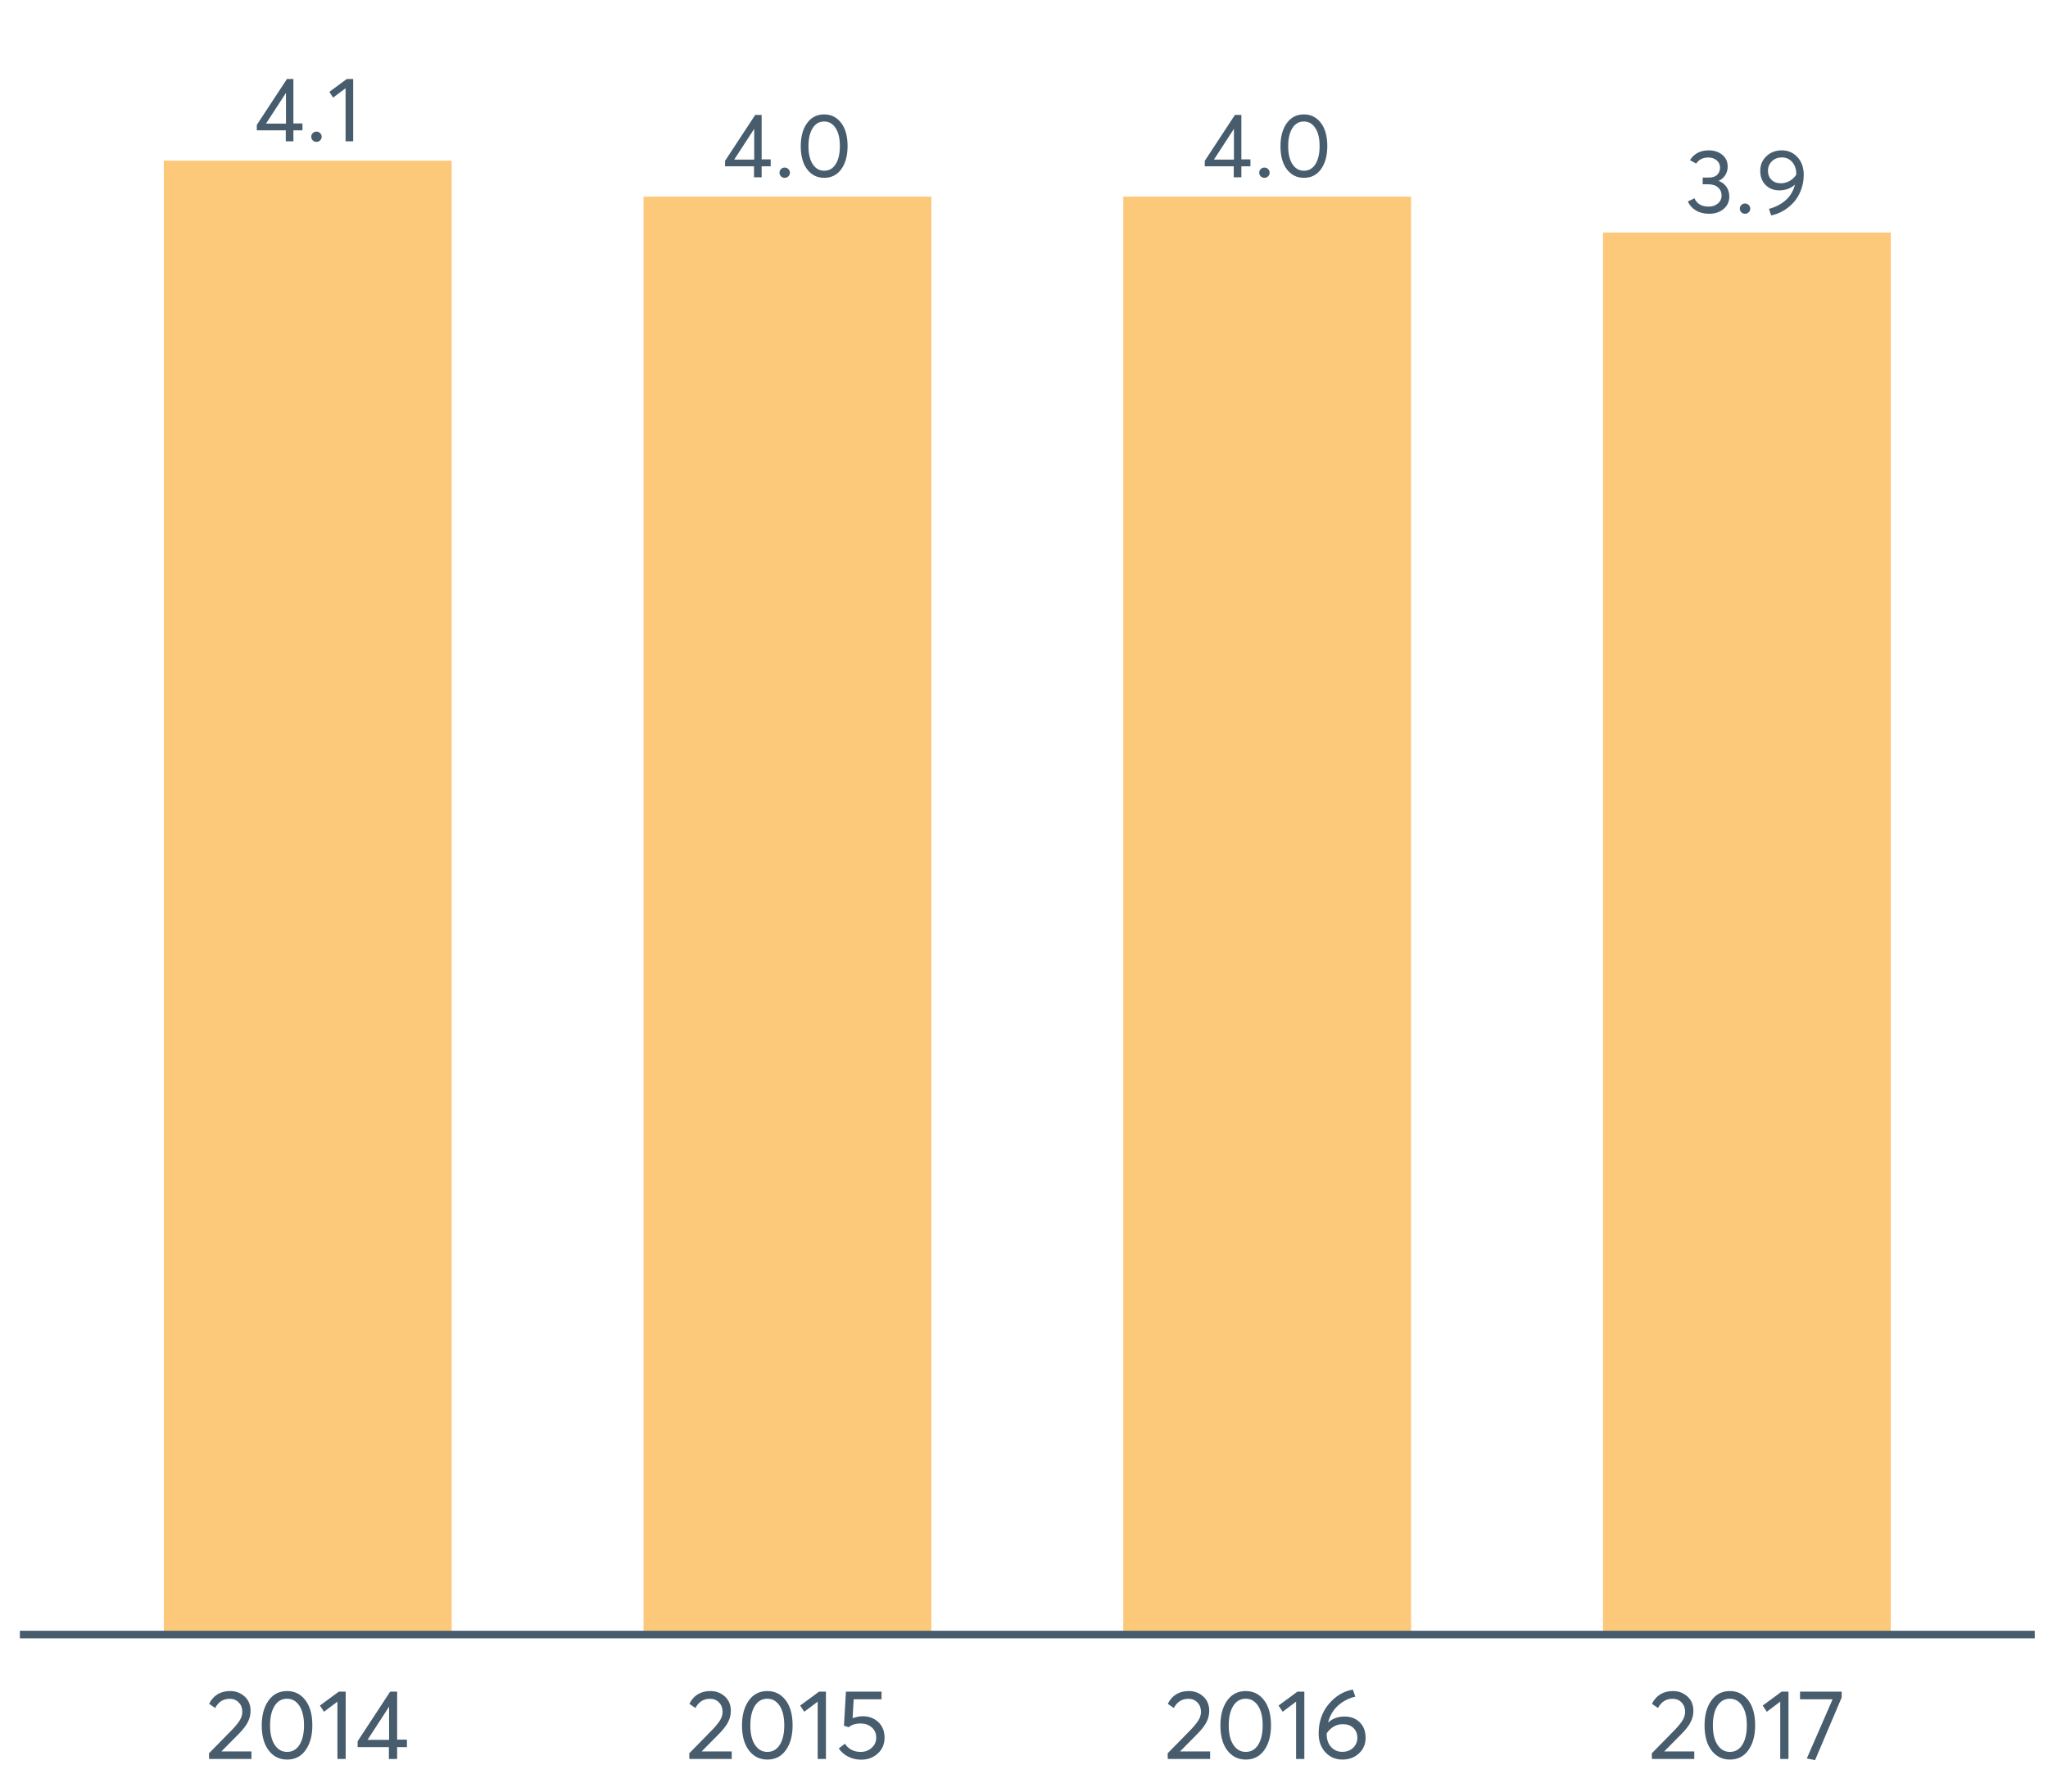 <?xml version="1.0" encoding="UTF-8"?>
<svg xmlns="http://www.w3.org/2000/svg" xmlns:xlink="http://www.w3.org/1999/xlink" width="822.857pt" height="720pt" viewBox="0 0 822.857 720" version="1.1">
<defs>
<g>
<symbol overflow="visible" id="glyph0-0">
<path style="stroke:none;" d=""/>
</symbol>
<symbol overflow="visible" id="glyph0-1">
<path style="stroke:none;" d="M 12.766 0 L 12.766 -4.406 L 1.125 -4.406 L 1.125 -6.594 L 13.234 -25.047 L 15.828 -25.047 L 15.828 -7.188 L 19.469 -7.188 L 19.469 -4.406 L 15.828 -4.406 L 15.828 0 Z M 4.812 -7.109 L 12.844 -7.109 L 12.844 -19.469 Z M 4.812 -7.109 "/>
</symbol>
<symbol overflow="visible" id="glyph0-2">
<path style="stroke:none;" d="M 4.406 0.219 C 3.801 0.219 3.297 0.02 2.891 -0.375 C 2.492 -0.781 2.297 -1.266 2.297 -1.828 C 2.297 -2.41 2.492 -2.898 2.891 -3.297 C 3.297 -3.703 3.801 -3.906 4.406 -3.906 C 4.969 -3.906 5.453 -3.703 5.859 -3.297 C 6.273 -2.898 6.484 -2.41 6.484 -1.828 C 6.484 -1.266 6.273 -0.781 5.859 -0.375 C 5.453 0.02 4.969 0.219 4.406 0.219 Z M 4.406 0.219 "/>
</symbol>
<symbol overflow="visible" id="glyph0-3">
<path style="stroke:none;" d="M 7.297 0 L 7.297 -21.328 L 2.297 -17.578 L 0.766 -19.875 L 7.797 -25.047 L 10.359 -25.047 L 10.359 0 Z M 7.297 0 "/>
</symbol>
<symbol overflow="visible" id="glyph0-4">
<path style="stroke:none;" d="M 11.453 0.219 C 8.648 0.219 6.379 -0.906 4.641 -3.156 C 2.91 -5.406 2.047 -8.523 2.047 -12.516 C 2.047 -16.305 2.883 -19.379 4.562 -21.734 C 6.238 -24.086 8.535 -25.266 11.453 -25.266 C 14.242 -25.266 16.508 -24.141 18.25 -21.891 C 19.988 -19.648 20.859 -16.523 20.859 -12.516 C 20.859 -8.711 20.023 -5.641 18.359 -3.297 C 16.691 -0.953 14.391 0.219 11.453 0.219 Z M 11.453 -2.625 C 13.441 -2.625 14.988 -3.508 16.094 -5.281 C 17.207 -7.062 17.766 -9.473 17.766 -12.516 C 17.766 -15.648 17.188 -18.082 16.031 -19.812 C 14.875 -21.551 13.348 -22.422 11.453 -22.422 C 9.484 -22.422 7.938 -21.523 6.812 -19.734 C 5.695 -17.953 5.141 -15.547 5.141 -12.516 C 5.141 -9.398 5.719 -6.973 6.875 -5.234 C 8.031 -3.492 9.555 -2.625 11.453 -2.625 Z M 11.453 -2.625 "/>
</symbol>
<symbol overflow="visible" id="glyph0-5">
<path style="stroke:none;" d="M 13.422 -12.984 C 14.754 -12.473 15.797 -11.672 16.547 -10.578 C 17.305 -9.484 17.688 -8.191 17.688 -6.703 C 17.688 -4.66 16.922 -2.992 15.391 -1.703 C 13.859 -0.422 11.926 0.219 9.594 0.219 C 7.52 0.219 5.734 -0.227 4.234 -1.125 C 2.742 -2.031 1.672 -3.234 1.016 -4.734 L 3.688 -5.984 C 4.676 -3.766 6.582 -2.656 9.406 -2.656 C 10.863 -2.656 12.094 -3.07 13.094 -3.906 C 14.094 -4.75 14.594 -5.844 14.594 -7.188 C 14.594 -8.445 14.117 -9.504 13.172 -10.359 C 12.223 -11.211 10.859 -11.641 9.078 -11.641 L 7 -11.641 L 7 -14.328 L 9.453 -14.328 C 10.953 -14.328 12.078 -14.703 12.828 -15.453 C 13.586 -16.211 13.969 -17.164 13.969 -18.312 C 13.969 -19.52 13.516 -20.5 12.609 -21.25 C 11.711 -22.008 10.598 -22.391 9.266 -22.391 C 7.098 -22.391 5.469 -21.578 4.375 -19.953 L 1.891 -21.297 C 2.578 -22.516 3.555 -23.477 4.828 -24.188 C 6.109 -24.906 7.613 -25.266 9.344 -25.266 C 11.551 -25.266 13.383 -24.676 14.844 -23.5 C 16.301 -22.32 17.031 -20.723 17.031 -18.703 C 17.031 -17.461 16.711 -16.336 16.078 -15.328 C 15.453 -14.328 14.566 -13.555 13.422 -13.016 Z M 13.422 -12.984 "/>
</symbol>
<symbol overflow="visible" id="glyph0-6">
<path style="stroke:none;" d="M 10.391 -25.266 C 12.898 -25.266 14.992 -24.352 16.672 -22.531 C 18.348 -20.707 19.188 -18.336 19.188 -15.422 C 19.188 -13.234 18.805 -11.164 18.047 -9.219 C 17.297 -7.281 16.301 -5.633 15.062 -4.281 C 13.82 -2.938 12.426 -1.816 10.875 -0.922 C 9.332 -0.035 7.738 0.562 6.094 0.875 L 5.219 -1.75 C 7.695 -2.383 9.879 -3.492 11.766 -5.078 C 13.648 -6.672 14.941 -8.77 15.641 -11.375 L 15.578 -11.422 C 13.898 -9.93 11.82 -9.188 9.344 -9.188 C 7.125 -9.188 5.297 -9.906 3.859 -11.344 C 2.43 -12.781 1.719 -14.688 1.719 -17.062 C 1.719 -19.395 2.539 -21.344 4.188 -22.906 C 5.844 -24.477 7.91 -25.266 10.391 -25.266 Z M 10 -12.031 C 11.258 -12.031 12.441 -12.348 13.547 -12.984 C 14.648 -13.617 15.531 -14.457 16.188 -15.5 L 16.188 -15.688 C 16.188 -17.695 15.645 -19.32 14.562 -20.562 C 13.488 -21.801 12.113 -22.422 10.438 -22.422 C 8.781 -22.422 7.426 -21.898 6.375 -20.859 C 5.332 -19.816 4.812 -18.551 4.812 -17.062 C 4.812 -15.562 5.285 -14.348 6.234 -13.422 C 7.18 -12.492 8.438 -12.031 10 -12.031 Z M 10 -12.031 "/>
</symbol>
<symbol overflow="visible" id="glyph1-0">
<path style="stroke:none;" d=""/>
</symbol>
<symbol overflow="visible" id="glyph1-1">
<path style="stroke:none;" d="M 6.578 -3.031 L 18.594 -3.031 L 18.594 0 L 1.578 0 L 1.531 -2.281 L 10.797 -11.734 C 12.16 -13.148 13.188 -14.41 13.875 -15.516 C 14.57 -16.617 14.922 -17.773 14.922 -18.984 C 14.922 -20.484 14.445 -21.723 13.5 -22.703 C 12.562 -23.691 11.344 -24.188 9.844 -24.188 C 7.25 -24.188 5.305 -22.953 4.016 -20.484 L 1.578 -22.172 C 3.305 -25.586 6.129 -27.297 10.047 -27.297 C 12.305 -27.297 14.234 -26.57 15.828 -25.125 C 17.43 -23.688 18.234 -21.758 18.234 -19.344 C 18.234 -17.789 17.879 -16.305 17.172 -14.891 C 16.461 -13.473 15.281 -11.922 13.625 -10.234 L 6.578 -3.109 Z M 6.578 -3.031 "/>
</symbol>
<symbol overflow="visible" id="glyph1-2">
<path style="stroke:none;" d="M 12.375 0.234 C 9.352 0.234 6.898 -0.977 5.016 -3.406 C 3.141 -5.832 2.203 -9.203 2.203 -13.516 C 2.203 -17.609 3.109 -20.926 4.922 -23.469 C 6.734 -26.02 9.219 -27.297 12.375 -27.297 C 15.395 -27.297 17.844 -26.082 19.719 -23.656 C 21.594 -21.227 22.531 -17.848 22.531 -13.516 C 22.531 -9.41 21.629 -6.094 19.828 -3.562 C 18.035 -1.031 15.551 0.234 12.375 0.234 Z M 12.375 -2.844 C 14.52 -2.844 16.191 -3.801 17.391 -5.719 C 18.586 -7.633 19.188 -10.234 19.188 -13.516 C 19.188 -16.898 18.562 -19.531 17.312 -21.406 C 16.062 -23.281 14.414 -24.219 12.375 -24.219 C 10.238 -24.219 8.566 -23.254 7.359 -21.328 C 6.148 -19.398 5.547 -16.797 5.547 -13.516 C 5.547 -10.148 6.172 -7.531 7.422 -5.656 C 8.672 -3.781 10.32 -2.844 12.375 -2.844 Z M 12.375 -2.844 "/>
</symbol>
<symbol overflow="visible" id="glyph1-3">
<path style="stroke:none;" d="M 7.875 0 L 7.875 -23.047 L 2.484 -18.984 L 0.828 -21.469 L 8.422 -27.062 L 11.188 -27.062 L 11.188 0 Z M 7.875 0 "/>
</symbol>
<symbol overflow="visible" id="glyph1-4">
<path style="stroke:none;" d="M 13.781 0 L 13.781 -4.766 L 1.219 -4.766 L 1.219 -7.125 L 14.297 -27.062 L 17.094 -27.062 L 17.094 -7.766 L 21.031 -7.766 L 21.031 -4.766 L 17.094 -4.766 L 17.094 0 Z M 5.203 -7.688 L 13.859 -7.688 L 13.859 -21.031 Z M 5.203 -7.688 "/>
</symbol>
<symbol overflow="visible" id="glyph1-5">
<path style="stroke:none;" d="M 11.219 -17.172 C 13.719 -17.172 15.801 -16.391 17.469 -14.828 C 19.133 -13.266 19.969 -11.172 19.969 -8.547 C 19.969 -5.973 19.062 -3.859 17.25 -2.203 C 15.438 -0.547 13.207 0.281 10.562 0.281 C 8.695 0.281 6.969 -0.117 5.375 -0.922 C 3.789 -1.723 2.523 -2.832 1.578 -4.25 L 4.062 -6.141 C 4.688 -5.117 5.539 -4.312 6.625 -3.719 C 7.719 -3.133 8.953 -2.844 10.328 -2.844 C 12.078 -2.844 13.562 -3.383 14.781 -4.469 C 16.008 -5.562 16.625 -6.938 16.625 -8.594 C 16.625 -10.344 16.008 -11.723 14.781 -12.734 C 13.562 -13.754 12.086 -14.266 10.359 -14.266 C 8.305 -14.266 6.719 -13.766 5.594 -12.766 L 3.656 -13.359 L 4.453 -27.062 L 18.75 -27.062 L 18.75 -23.984 L 7.562 -23.984 L 7.125 -16.391 C 8.625 -16.91 9.988 -17.172 11.219 -17.172 Z M 11.219 -17.172 "/>
</symbol>
<symbol overflow="visible" id="glyph1-6">
<path style="stroke:none;" d="M 12.609 -17.062 C 15.078 -17.062 17.098 -16.289 18.672 -14.75 C 20.242 -13.219 21.031 -11.125 21.031 -8.469 C 21.031 -5.977 20.145 -3.906 18.375 -2.25 C 16.602 -0.594 14.379 0.234 11.703 0.234 C 8.973 0.234 6.703 -0.734 4.891 -2.672 C 3.078 -4.617 2.172 -7.129 2.172 -10.203 C 2.172 -14.879 3.52 -18.832 6.219 -22.062 C 8.926 -25.289 12.156 -27.234 15.906 -27.891 L 16.906 -25.047 C 14.27 -24.441 11.969 -23.258 10 -21.5 C 8.031 -19.75 6.68 -17.469 5.953 -14.656 L 5.984 -14.656 C 7.742 -16.258 9.953 -17.062 12.609 -17.062 Z M 11.656 -2.875 C 13.445 -2.875 14.906 -3.414 16.031 -4.5 C 17.156 -5.594 17.719 -6.93 17.719 -8.516 C 17.719 -10.16 17.188 -11.484 16.125 -12.484 C 15.062 -13.484 13.641 -13.984 11.859 -13.984 C 10.441 -13.984 9.172 -13.629 8.047 -12.922 C 6.93 -12.211 6.047 -11.332 5.391 -10.281 L 5.391 -10 C 5.391 -7.875 5.973 -6.156 7.141 -4.844 C 8.316 -3.531 9.82 -2.875 11.656 -2.875 Z M 11.656 -2.875 "/>
</symbol>
<symbol overflow="visible" id="glyph1-7">
<path style="stroke:none;" d="M 1.062 -27.062 L 17.797 -27.062 L 17.797 -24.734 L 7.094 0.469 L 3.781 -0.203 L 14.141 -23.984 L 1.062 -23.984 Z M 1.062 -27.062 "/>
</symbol>
</g>
</defs>
<g id="surface97126">
<path style=" stroke:none;fill-rule:nonzero;fill:rgb(98.824%,78.824%,47.843%);fill-opacity:1;" d="M 65.816 64.559 L 181.465 64.559 L 181.465 656.891 L 65.816 656.891 Z M 65.816 64.559 "/>
<path style=" stroke:none;fill-rule:nonzero;fill:rgb(98.824%,78.824%,47.843%);fill-opacity:1;" d="M 258.562 79.008 L 374.211 79.008 L 374.211 656.895 L 258.562 656.895 Z M 258.562 79.008 "/>
<path style=" stroke:none;fill-rule:nonzero;fill:rgb(98.824%,78.824%,47.843%);fill-opacity:1;" d="M 451.309 79.008 L 566.957 79.008 L 566.957 656.895 L 451.309 656.895 Z M 451.309 79.008 "/>
<path style=" stroke:none;fill-rule:nonzero;fill:rgb(98.824%,78.824%,47.843%);fill-opacity:1;" d="M 644.059 93.453 L 759.707 93.453 L 759.707 656.891 L 644.059 656.891 Z M 644.059 93.453 "/>
<g style="fill:rgb(27.843%,36.078%,42.745%);fill-opacity:1;">
  <use xlink:href="#glyph0-1" x="102.055" y="56.793"/>
  <use xlink:href="#glyph0-2" x="122.765" y="56.793"/>
  <use xlink:href="#glyph0-3" x="131.552" y="56.793"/>
</g>
<g style="fill:rgb(27.843%,36.078%,42.745%);fill-opacity:1;">
  <use xlink:href="#glyph0-1" x="290.188" y="71.242"/>
  <use xlink:href="#glyph0-2" x="310.897" y="71.242"/>
  <use xlink:href="#glyph0-4" x="319.685" y="71.242"/>
</g>
<g style="fill:rgb(27.843%,36.078%,42.745%);fill-opacity:1;">
  <use xlink:href="#glyph0-1" x="482.934" y="71.242"/>
  <use xlink:href="#glyph0-2" x="503.644" y="71.242"/>
  <use xlink:href="#glyph0-4" x="512.431" y="71.242"/>
</g>
<g style="fill:rgb(27.843%,36.078%,42.745%);fill-opacity:1;">
  <use xlink:href="#glyph0-5" x="677.125" y="85.688"/>
  <use xlink:href="#glyph0-2" x="696.741" y="85.688"/>
  <use xlink:href="#glyph0-6" x="705.528" y="85.688"/>
</g>
<path style="fill:none;stroke-width:3.043;stroke-linecap:butt;stroke-linejoin:round;stroke:rgb(27.843%,36.078%,42.745%);stroke-opacity:1;stroke-miterlimit:10;" d="M 7.992 656.895 L 817.531 656.895 "/>
<g style="fill:rgb(27.843%,36.078%,42.745%);fill-opacity:1;">
  <use xlink:href="#glyph1-1" x="82.441" y="706.895"/>
  <use xlink:href="#glyph1-2" x="102.963" y="706.895"/>
  <use xlink:href="#glyph1-3" x="127.699" y="706.895"/>
  <use xlink:href="#glyph1-4" x="142.47" y="706.895"/>
</g>
<g style="fill:rgb(27.843%,36.078%,42.745%);fill-opacity:1;">
  <use xlink:href="#glyph1-1" x="275.402" y="706.895"/>
  <use xlink:href="#glyph1-2" x="295.924" y="706.895"/>
  <use xlink:href="#glyph1-3" x="320.66" y="706.895"/>
  <use xlink:href="#glyph1-5" x="335.431" y="706.895"/>
</g>
<g style="fill:rgb(27.843%,36.078%,42.745%);fill-opacity:1;">
  <use xlink:href="#glyph1-1" x="467.617" y="706.895"/>
  <use xlink:href="#glyph1-2" x="488.139" y="706.895"/>
  <use xlink:href="#glyph1-3" x="512.875" y="706.895"/>
  <use xlink:href="#glyph1-6" x="527.646" y="706.895"/>
</g>
<g style="fill:rgb(27.843%,36.078%,42.745%);fill-opacity:1;">
  <use xlink:href="#glyph1-1" x="662.141" y="706.895"/>
  <use xlink:href="#glyph1-2" x="682.662" y="706.895"/>
  <use xlink:href="#glyph1-3" x="707.398" y="706.895"/>
  <use xlink:href="#glyph1-7" x="722.169" y="706.895"/>
</g>
</g>
</svg>
